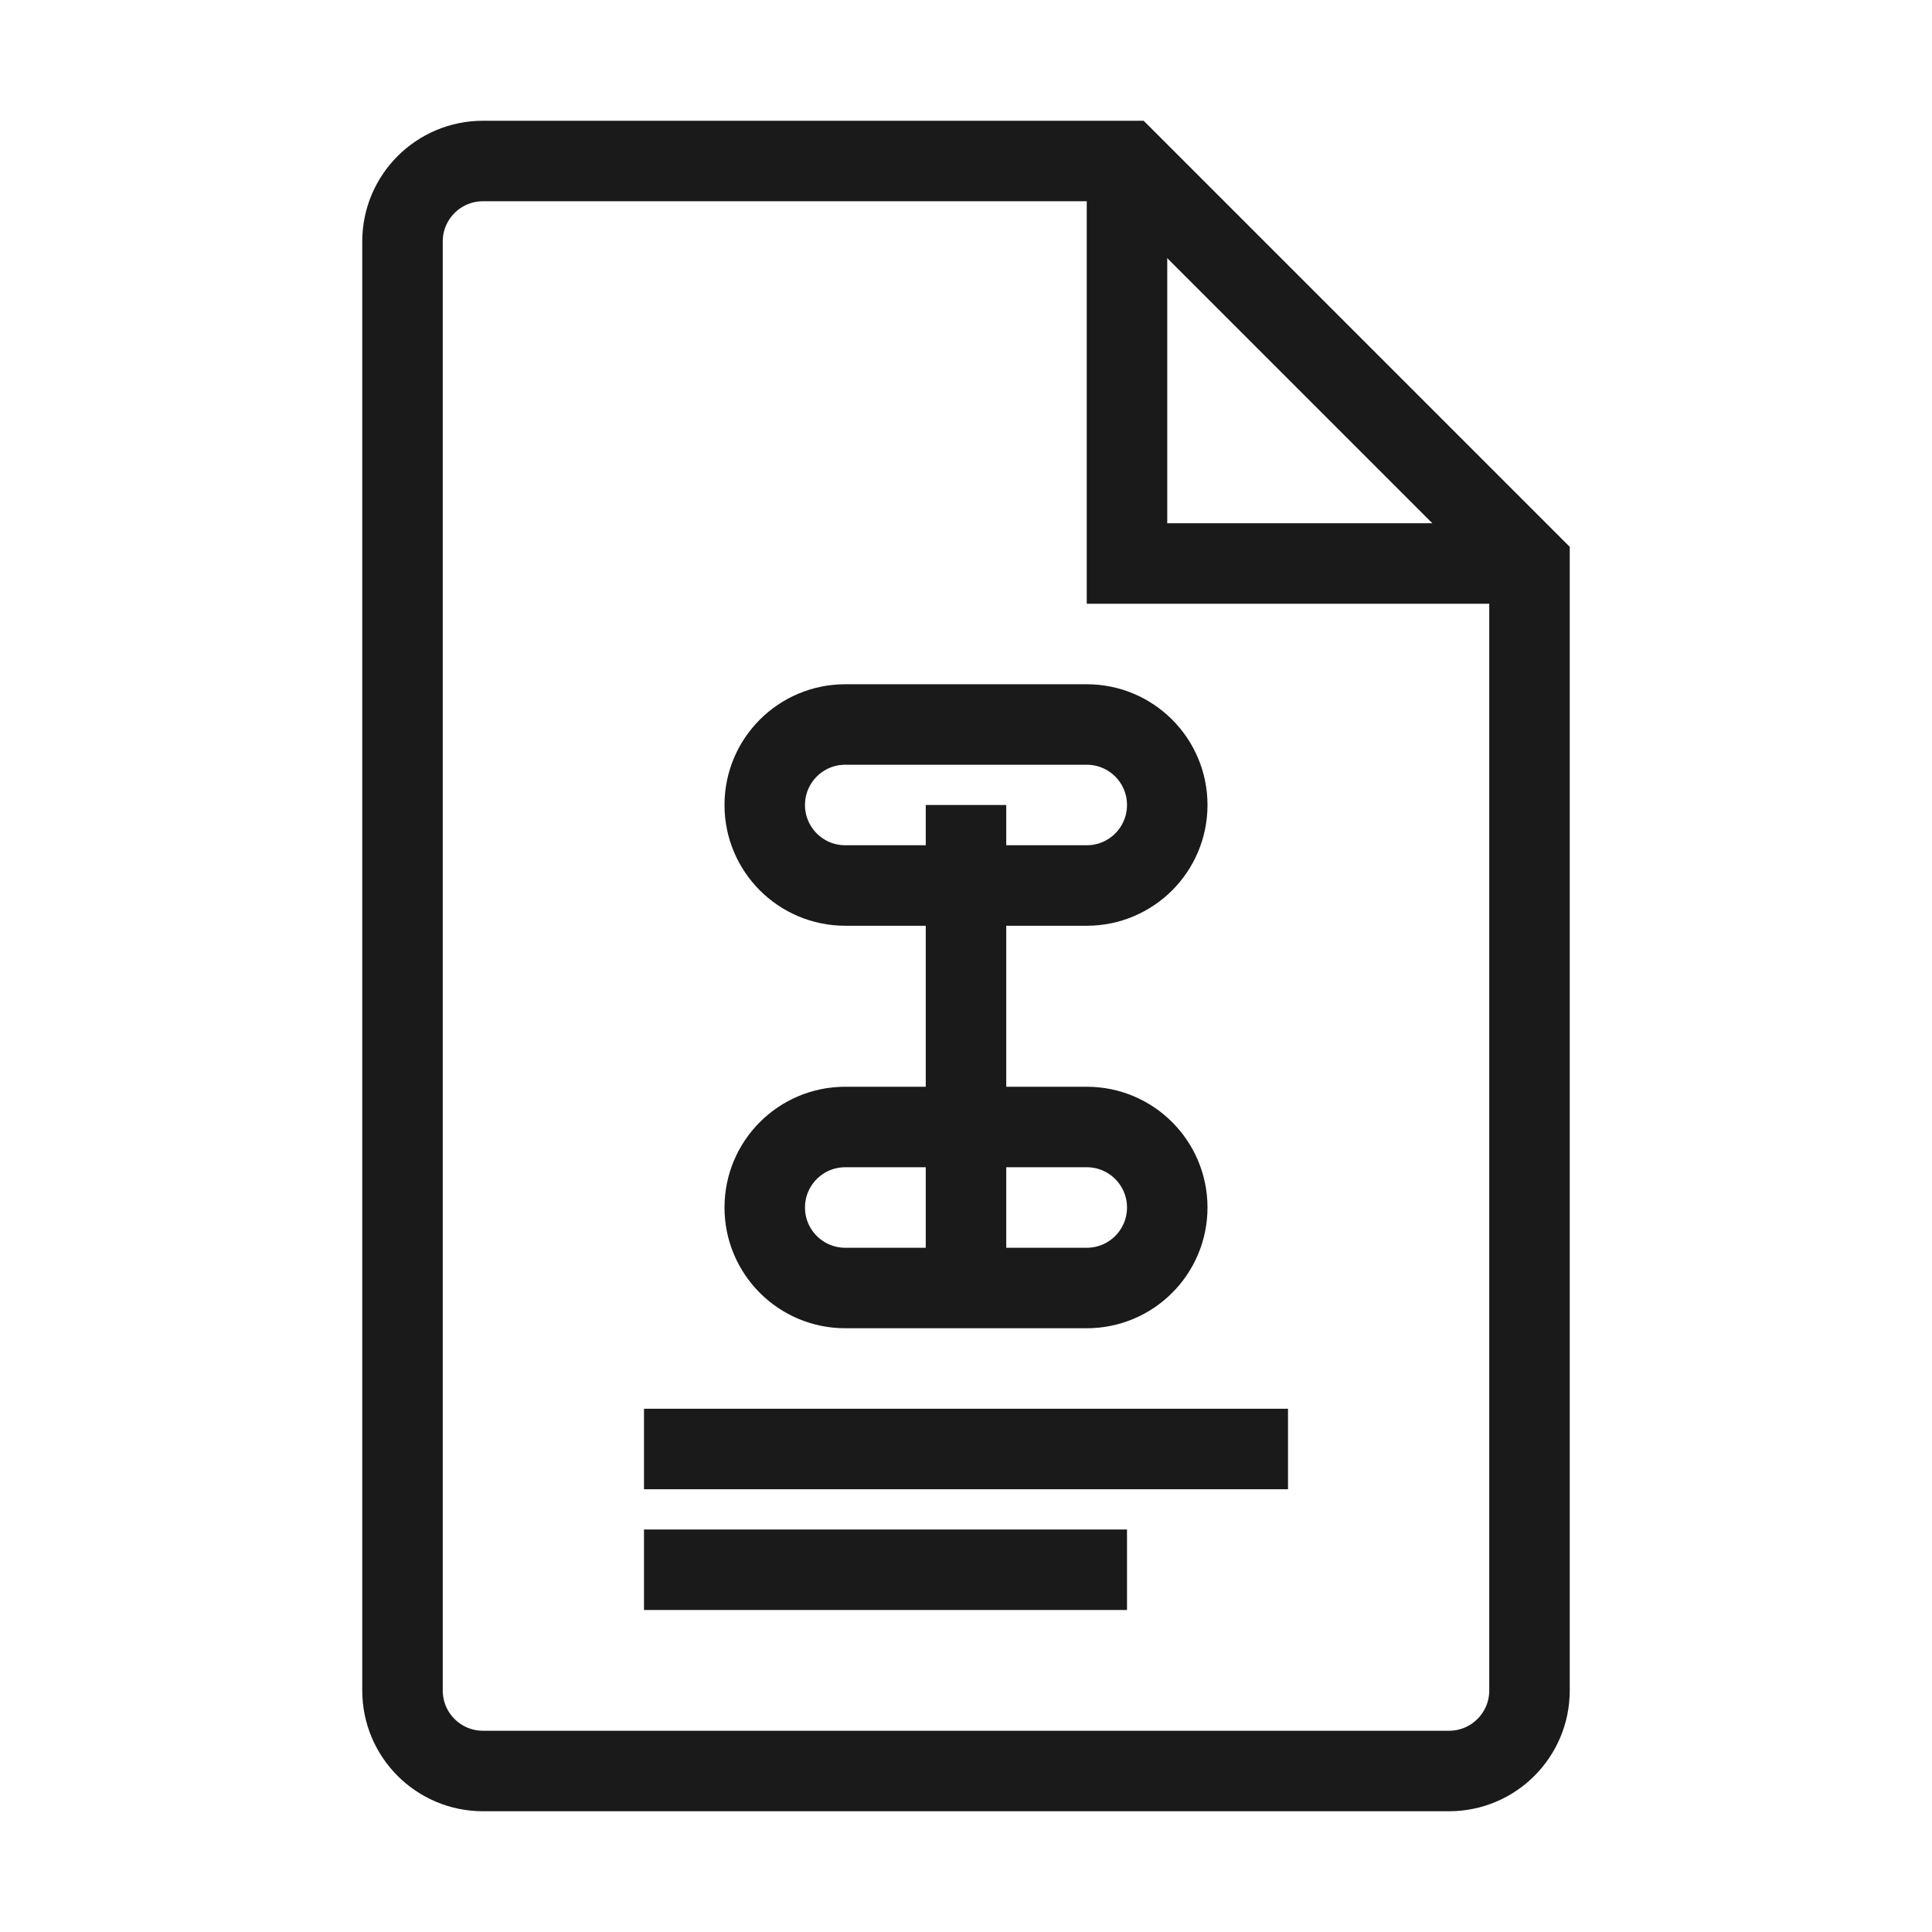 <svg width="48" height="48" viewBox="0 0 48 48" fill="none" xmlns="http://www.w3.org/2000/svg">
    <!-- Main Document -->
    <path d="M36 44H12C10.895 44 10 43.105 10 42V6C10 4.895 10.895 4 12 4H28L38 14V42C38 43.105 37.105 44 36 44Z" stroke="#1a1a1a" stroke-width="2" stroke-miterlimit="10"/>
    <!-- Folded Corner -->
    <path d="M28 4V14H38" stroke="#1a1a1a" stroke-width="2" stroke-miterlimit="10"/>
    <!-- Dollar Sign -->
    <path d="M24 20V32" stroke="#1a1a1a" stroke-width="2" stroke-miterlimit="10"/>
    <path d="M21 22H27C28.105 22 29 21.105 29 20V20C29 18.895 28.105 18 27 18H21C19.895 18 19 18.895 19 20V20C19 21.105 19.895 22 21 22Z" stroke="#1a1a1a" stroke-width="2" stroke-miterlimit="10"/>
    <path d="M27 32H21C19.895 32 19 31.105 19 30V30C19 28.895 19.895 28 21 28H27C28.105 28 29 28.895 29 30V30C29 31.105 28.105 32 27 32Z" stroke="#1a1a1a" stroke-width="2" stroke-miterlimit="10"/>
    <!-- Lines representing text -->
    <path d="M16 36H32" stroke="#1a1a1a" stroke-width="2" stroke-miterlimit="10"/>
    <path d="M16 39H28" stroke="#1a1a1a" stroke-width="2" stroke-miterlimit="10"/>
</svg>